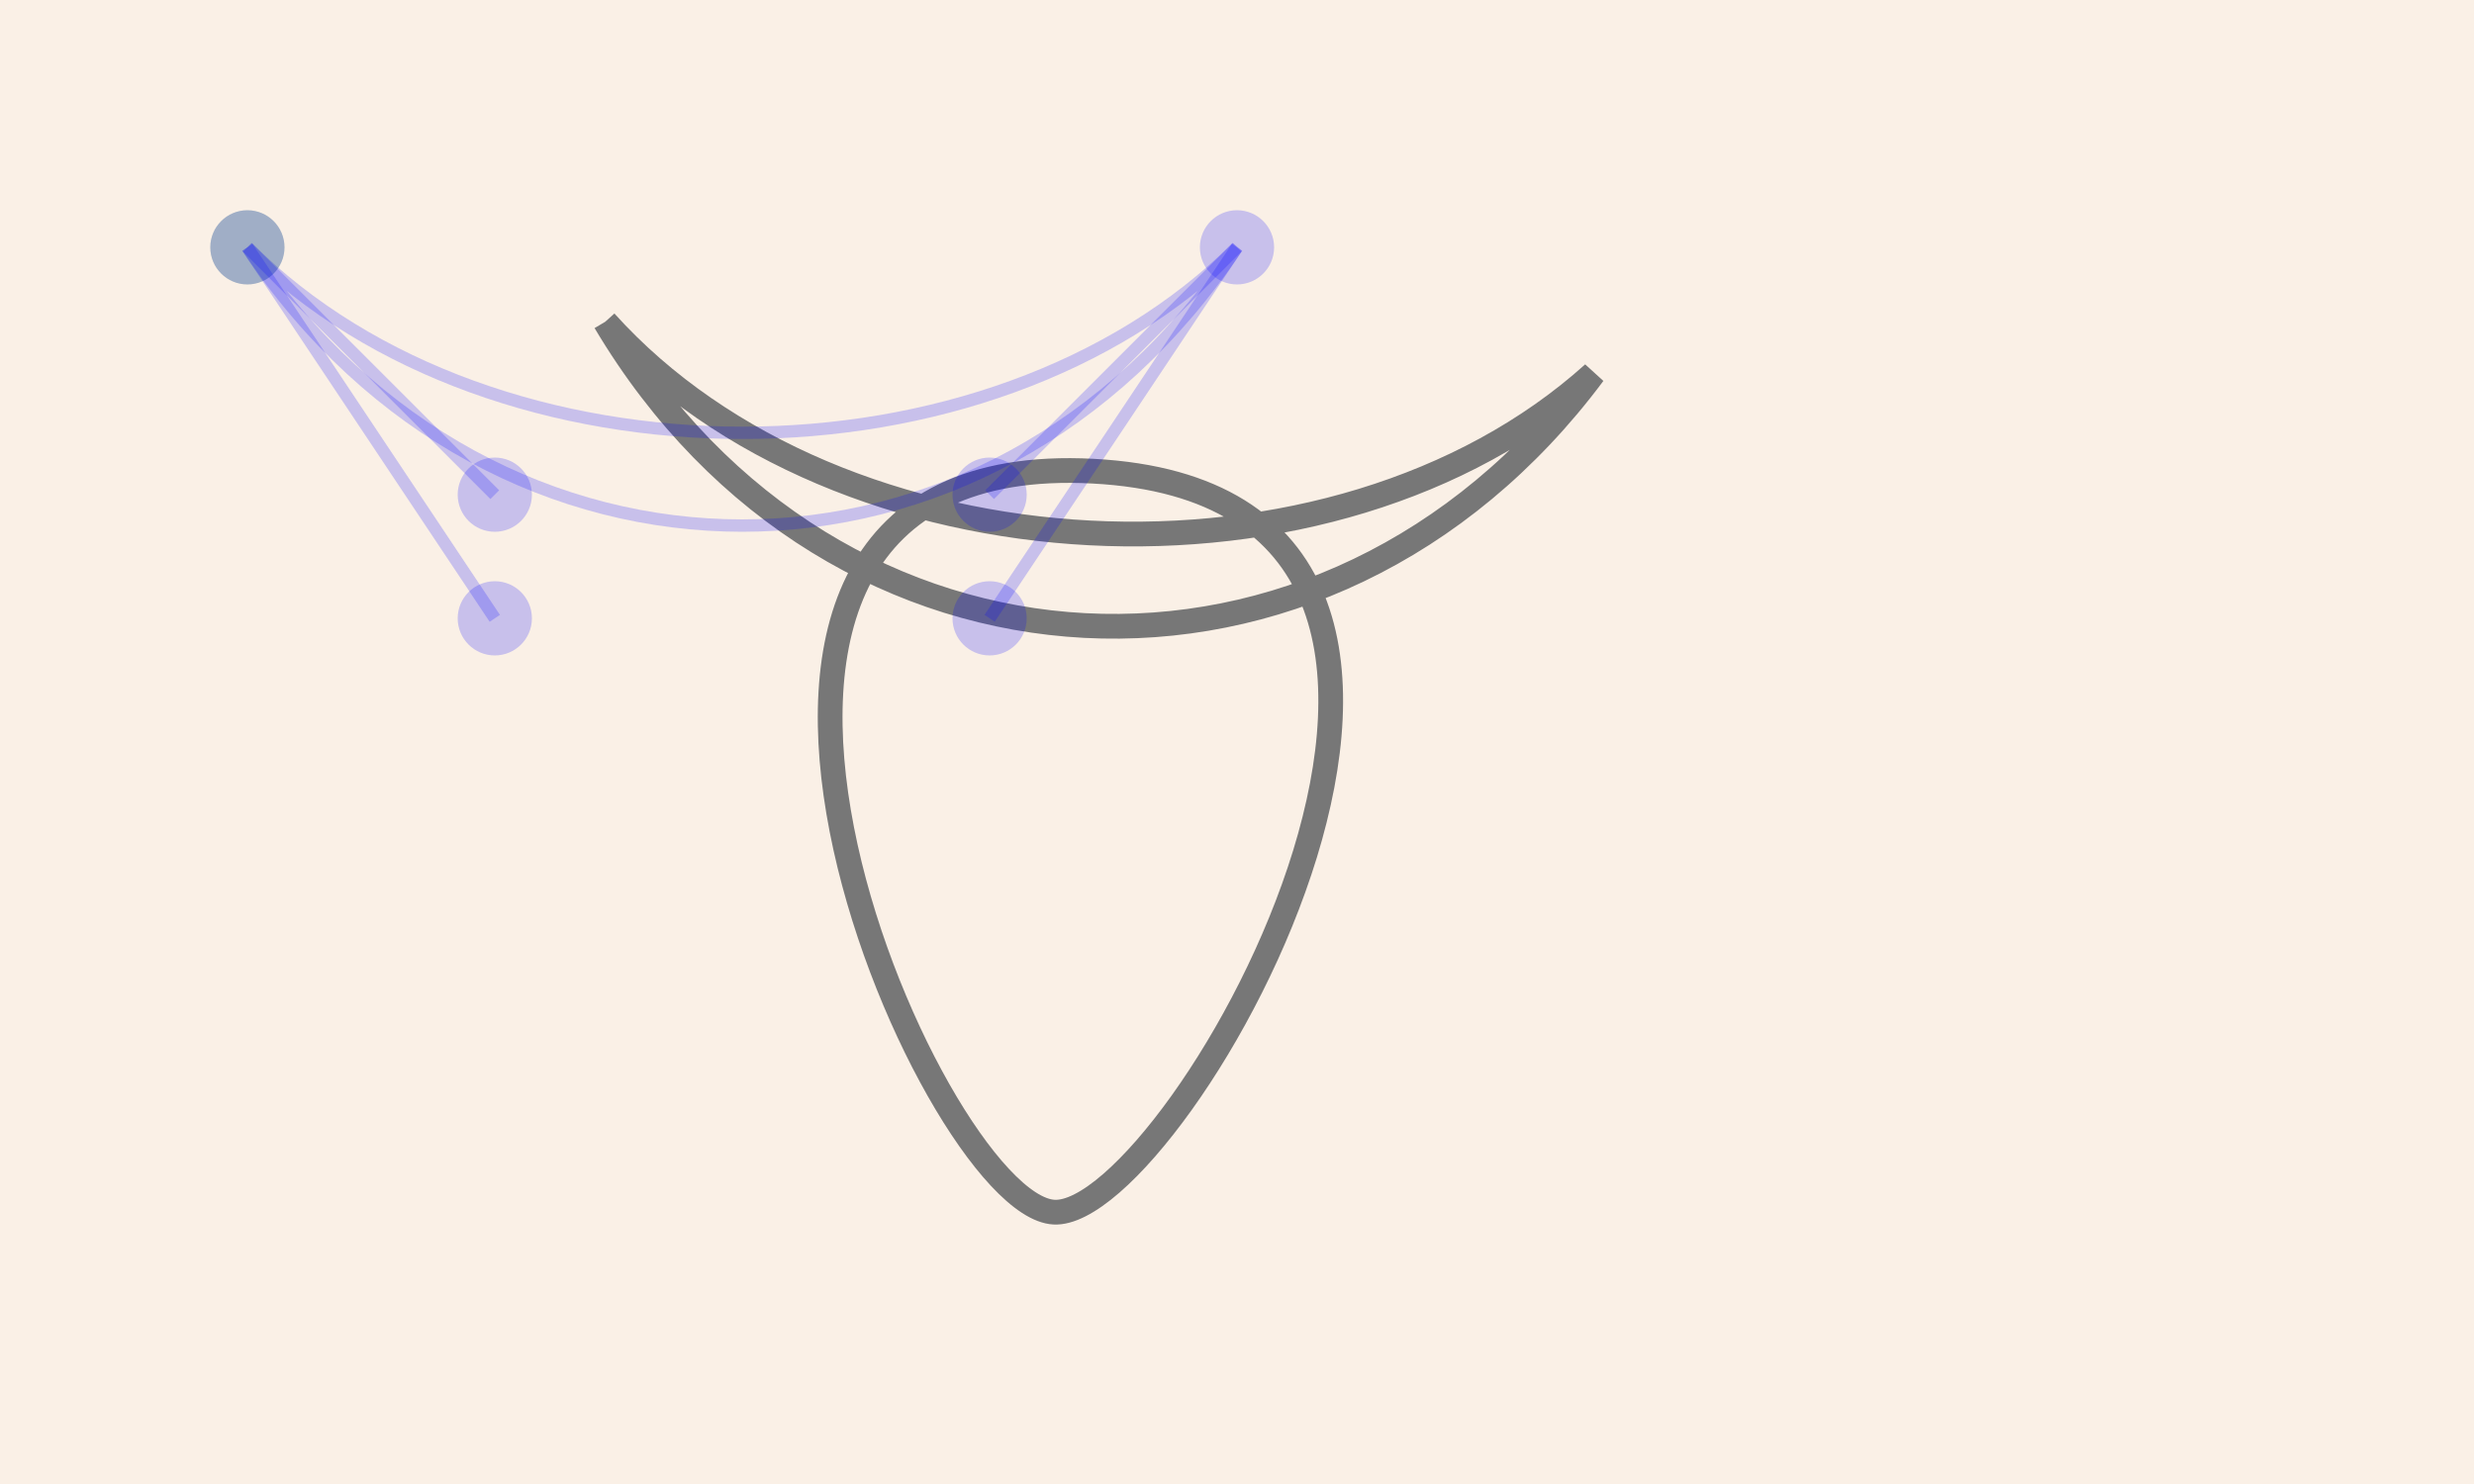 <?xml version="1.0" encoding="UTF-8"?>
<svg xmlns="http://www.w3.org/2000/svg" xmlns:adj="http://www.nrvr.com/2012/adj" xmlns:xlink="http://www.w3.org/1999/xlink" onclick="Adj.doSvg();" width="200" height="120">
	<script type="text/javascript" xlink:href="js/adj.js"/>
	<script type="text/javascript" xlink:href="js/adj-tests.js"/>
	<rect width="200" height="120" fill="linen"/>
	<path stroke="#777" stroke-width="2" fill="none" d="M 20,20   c 20,20 60,20 80,0   c -20,30 -60,30 -80,0   m 40,10   c 40,0 10,60 0,60   s -40,-60 0,-60" transform="translate(30,5) rotate(3)">
		<adj:explain/>
	</path>
	<g adj:explanation="true">
		<path adj:explanation="true" d="M 20,20   c 20,20 60,20 80,0   c -20,30 -60,30 -80,0" fill="none" fill-opacity="0.1" stroke="blue" stroke-width="1" stroke-opacity="0.2"/>
		<circle adj:explanation="true" cx="20" cy="20" r="3" fill="green" fill-opacity="0.2" stroke="none"/>
		<line adj:explanation="true" x1="20" y1="20" x2="40" y2="40" stroke="blue" stroke-width="1" stroke-opacity="0.2"/>
		<circle adj:explanation="true" cx="40" cy="40" r="3" fill="blue" fill-opacity="0.2" stroke="none"/>
		<circle adj:explanation="true" cx="80" cy="40" r="3" fill="blue" fill-opacity="0.2" stroke="none"/>
		<line adj:explanation="true" x1="80" y1="40" x2="100" y2="20" stroke="blue" stroke-width="1" stroke-opacity="0.2"/>
		<circle adj:explanation="true" cx="100" cy="20" r="3" fill="blue" fill-opacity="0.2" stroke="none"/>
		<line adj:explanation="true" x1="100" y1="20" x2="80" y2="50" stroke="blue" stroke-width="1" stroke-opacity="0.2"/>
		<circle adj:explanation="true" cx="80" cy="50" r="3" fill="blue" fill-opacity="0.2" stroke="none"/>
		<circle adj:explanation="true" cx="40" cy="50" r="3" fill="blue" fill-opacity="0.2" stroke="none"/>
		<line adj:explanation="true" x1="40" y1="50" x2="20" y2="20" stroke="blue" stroke-width="1" stroke-opacity="0.2"/>
		<circle adj:explanation="true" cx="20" cy="20" r="3" fill="blue" fill-opacity="0.2" stroke="none"/>
	</g>
</svg>
